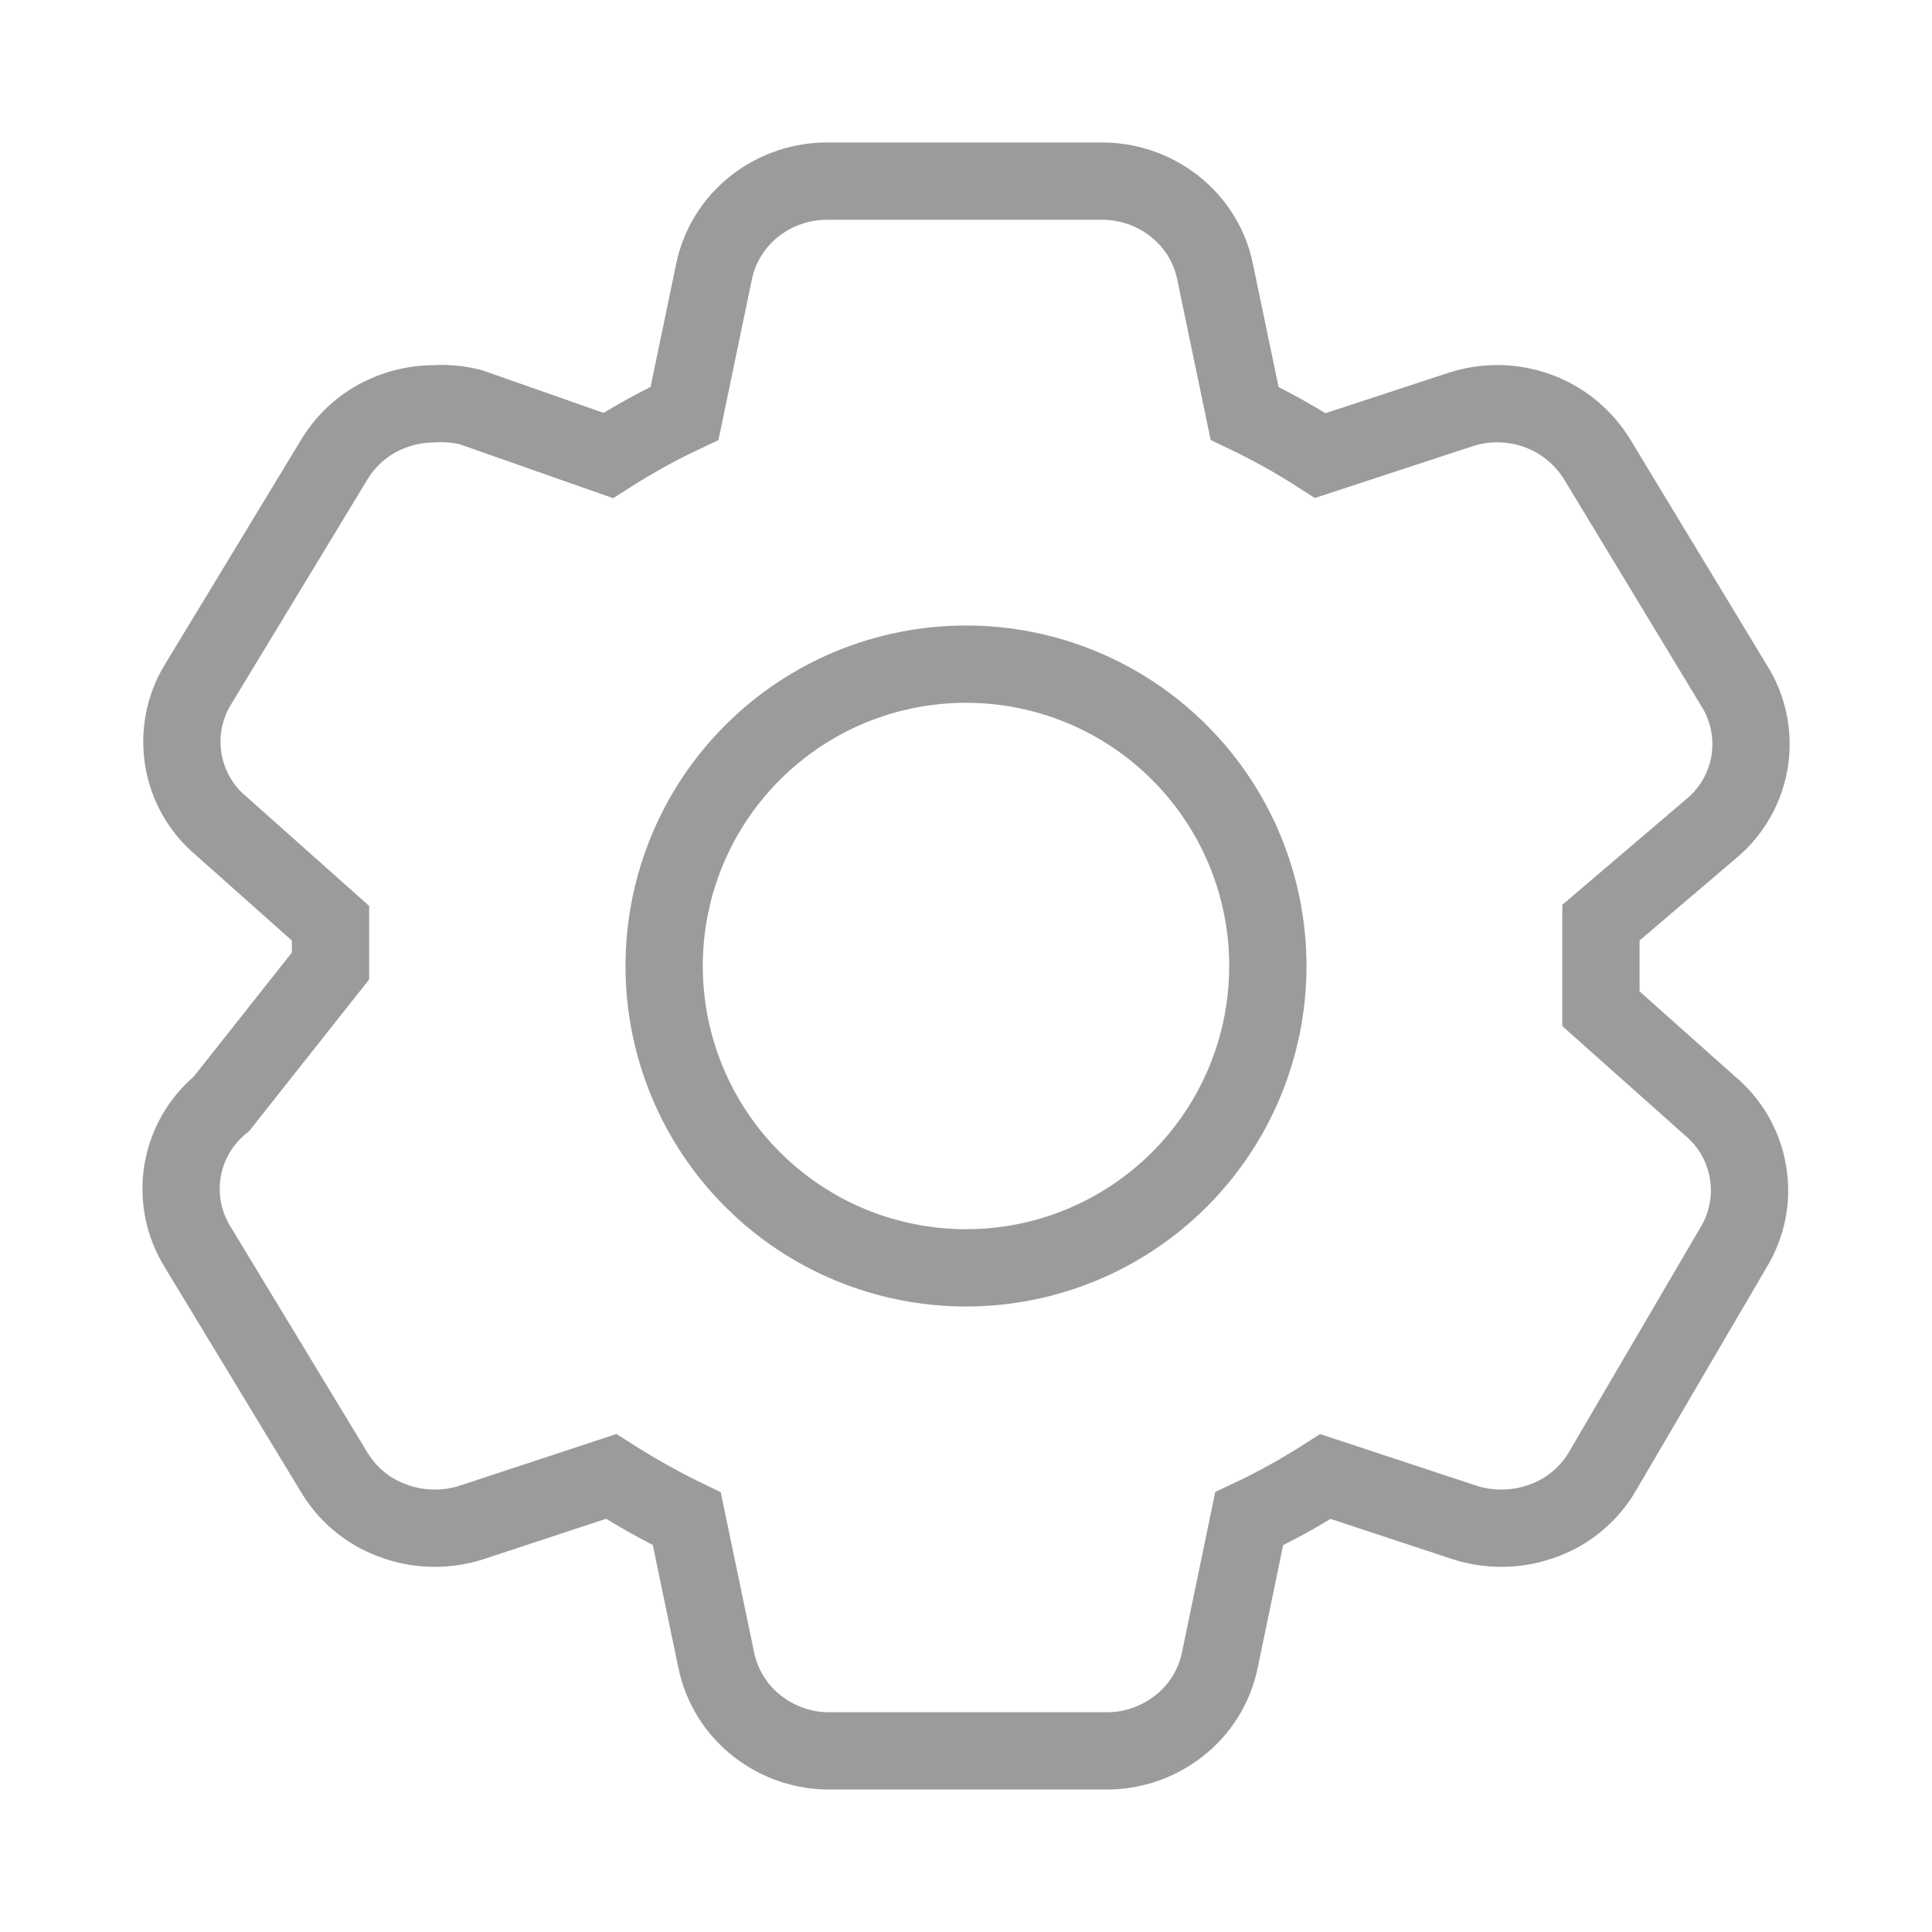 <svg width="25" height="25" viewBox="0 0 25 25" fill="none" xmlns="http://www.w3.org/2000/svg">
<path d="M20.716 13.053L22.128 14.311C22.389 14.529 22.563 14.832 22.619 15.168C22.676 15.503 22.61 15.847 22.434 16.138L20.731 19.047C20.599 19.27 20.41 19.453 20.184 19.58C19.956 19.706 19.699 19.773 19.438 19.775C19.275 19.776 19.114 19.752 18.959 19.703L17.151 19.106C16.835 19.309 16.506 19.491 16.164 19.652L15.784 21.485C15.714 21.822 15.526 22.123 15.255 22.334C14.979 22.55 14.638 22.664 14.289 22.656H10.762C10.413 22.664 10.072 22.55 9.797 22.334C9.526 22.123 9.339 21.821 9.269 21.485L8.887 19.652C8.55 19.489 8.223 19.306 7.908 19.105L6.094 19.703C5.939 19.752 5.778 19.776 5.616 19.775C5.355 19.773 5.099 19.706 4.87 19.58C4.644 19.454 4.456 19.271 4.323 19.049L2.559 16.138C2.376 15.844 2.306 15.494 2.362 15.152C2.419 14.811 2.598 14.502 2.866 14.283L4.277 12.5V11.947L2.864 10.689C2.603 10.472 2.429 10.168 2.373 9.833C2.317 9.498 2.382 9.153 2.558 8.863L4.322 5.953C4.454 5.731 4.643 5.547 4.869 5.42C5.097 5.294 5.353 5.227 5.614 5.225C5.775 5.215 5.936 5.23 6.092 5.269L7.87 5.894C8.188 5.691 8.517 5.509 8.858 5.349L9.239 3.516C9.309 3.179 9.496 2.878 9.767 2.666C10.042 2.45 10.383 2.337 10.733 2.344H14.23C14.579 2.337 14.92 2.45 15.195 2.666C15.469 2.88 15.656 3.181 15.723 3.516L16.105 5.349C16.443 5.51 16.77 5.692 17.084 5.895L18.9 5.299C19.102 5.233 19.314 5.21 19.525 5.231C19.736 5.252 19.94 5.316 20.125 5.42C20.352 5.549 20.539 5.733 20.672 5.952L22.434 8.863C22.62 9.154 22.694 9.502 22.642 9.843C22.589 10.185 22.415 10.495 22.15 10.717L20.716 11.939V13.053Z" stroke="#9B9B9B"/>
<path d="M16.406 12.5C16.406 13.536 15.995 14.53 15.262 15.262C14.53 15.995 13.536 16.406 12.5 16.406C11.464 16.406 10.47 15.995 9.738 15.262C9.005 14.53 8.594 13.536 8.594 12.5C8.594 11.464 9.005 10.47 9.738 9.738C10.47 9.005 11.464 8.594 12.5 8.594C13.536 8.594 14.53 9.005 15.262 9.738C15.995 10.47 16.406 11.464 16.406 12.5Z" stroke="#9B9B9B"/>
</svg>
